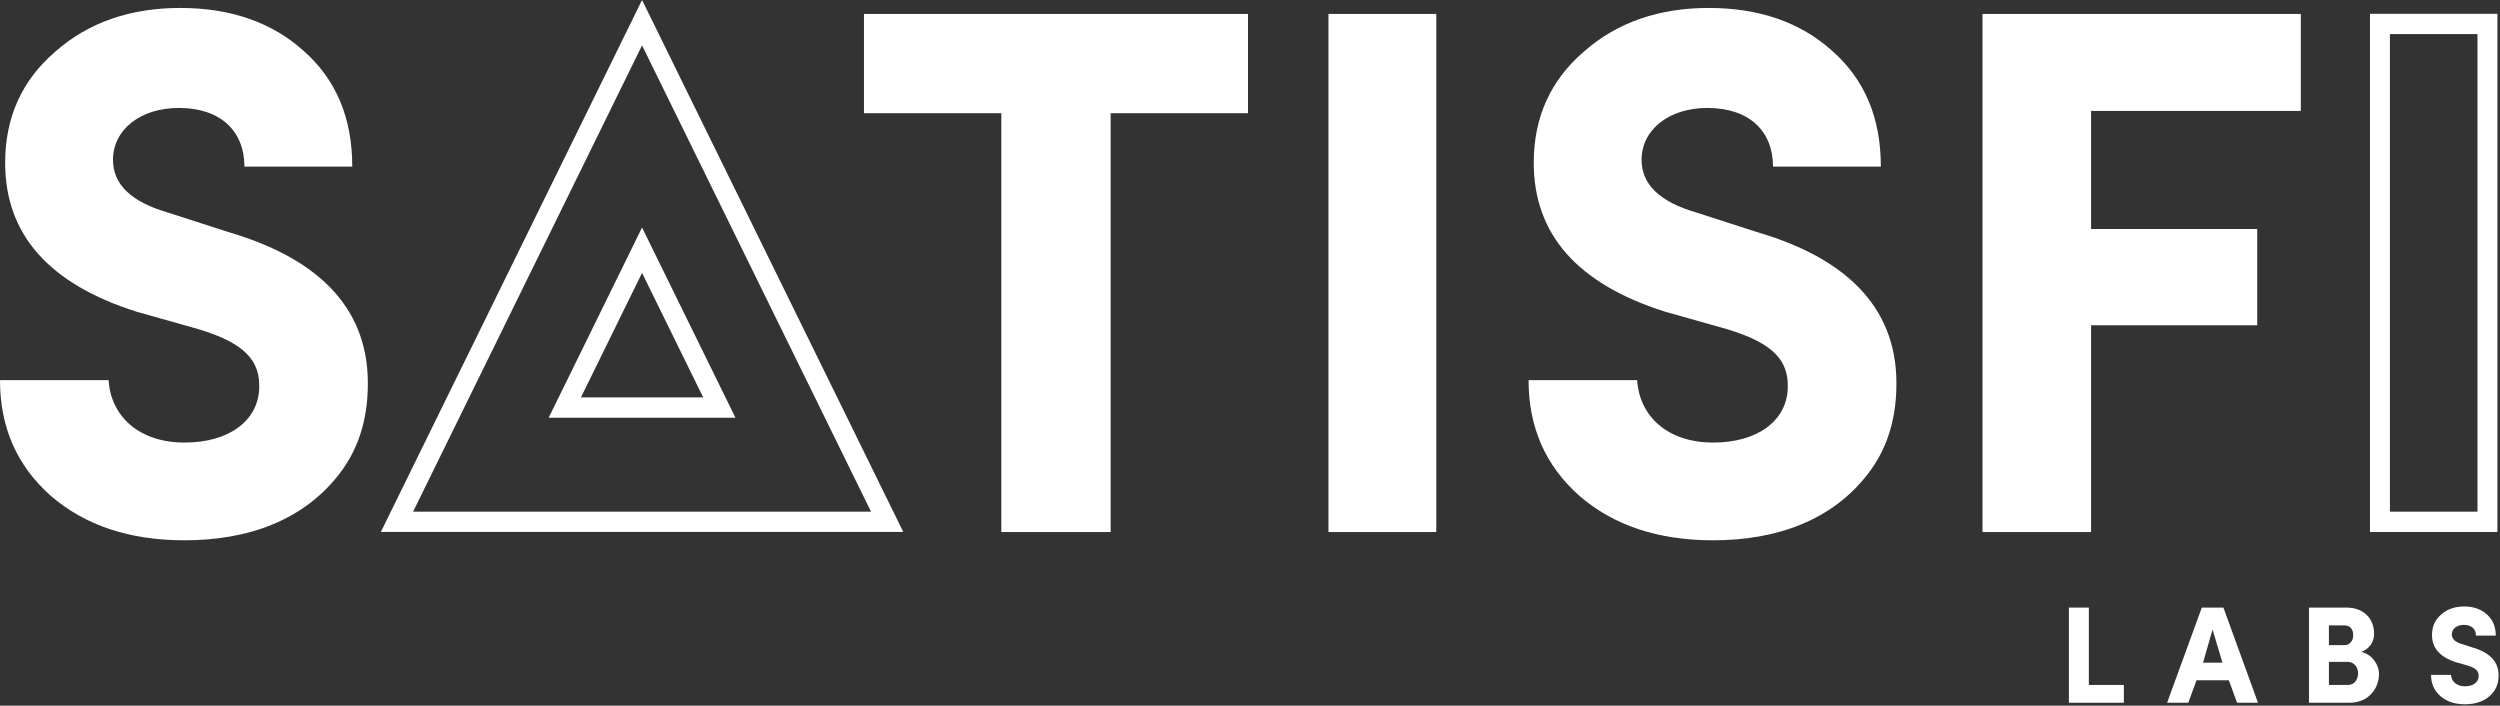 <svg width="124" height="35" viewBox="0 0 124 35" fill="none" xmlns="http://www.w3.org/2000/svg">
<rect x="0" y="0" width="124" height="35" fill="#333333" stroke="none"/>
<g clip-path="url(#clip0)">
<path fill-rule="evenodd" clip-rule="evenodd" d="M102.617 34.856V30.136H103.607V33.973H105.343V34.856H102.617Z" fill="white"/>
<path fill-rule="evenodd" clip-rule="evenodd" d="M109.271 32.869H110.234L109.742 31.225L109.271 32.869ZM110.55 33.74H108.948L108.538 34.856H107.488L109.21 30.136H110.281L111.997 34.856H110.96L110.55 33.74Z" fill="white"/>
<path fill-rule="evenodd" clip-rule="evenodd" d="M115.514 32.828V33.973H116.463C116.779 33.973 116.961 33.698 116.961 33.39C116.961 33.096 116.766 32.828 116.443 32.828H115.514ZM115.514 32H116.288C116.537 32 116.719 31.794 116.719 31.513C116.719 31.211 116.571 31.02 116.282 31.02H115.514V32ZM117.122 32.335C117.405 32.41 117.621 32.554 117.768 32.767C117.923 32.979 117.997 33.192 117.997 33.411C117.997 33.815 117.863 34.157 117.594 34.438C117.324 34.719 116.968 34.856 116.517 34.856H114.525V30.136H116.382C117.217 30.136 117.755 30.649 117.755 31.451C117.755 31.807 117.56 32.164 117.122 32.335Z" fill="white"/>
<path fill-rule="evenodd" clip-rule="evenodd" d="M121.569 33.472C121.589 33.794 121.838 34.041 122.262 34.041C122.666 34.041 122.935 33.842 122.942 33.541C122.948 33.301 122.821 33.136 122.383 33.007L121.825 32.849C121.024 32.596 120.627 32.143 120.627 31.492C120.627 31.074 120.781 30.738 121.084 30.478C121.387 30.211 121.771 30.081 122.222 30.081C122.679 30.081 123.056 30.211 123.345 30.471C123.642 30.732 123.79 31.081 123.79 31.526H122.807C122.807 31.205 122.592 30.992 122.208 30.992C121.858 30.992 121.609 31.191 121.609 31.465C121.609 31.691 121.777 31.849 122.108 31.944L122.659 32.122C123.527 32.376 123.951 32.856 123.931 33.548C123.924 33.842 123.843 34.103 123.675 34.322C123.345 34.754 122.834 34.932 122.262 34.932C121.757 34.932 121.354 34.795 121.044 34.528C120.734 34.253 120.58 33.904 120.58 33.472H121.569Z" fill="white"/>
<path fill-rule="evenodd" clip-rule="evenodd" d="M5.385 18.855C5.494 20.608 6.85 21.951 9.158 21.951C11.355 21.951 12.82 20.869 12.857 19.228C12.893 17.922 12.197 17.028 9.817 16.319L6.776 15.461C2.418 14.081 0.256 11.62 0.256 8.077C0.256 5.802 1.099 3.974 2.747 2.557C4.395 1.102 6.483 0.394 8.938 0.394C11.428 0.394 13.48 1.102 15.055 2.519C16.666 3.937 17.472 5.839 17.472 8.263H12.124C12.124 6.51 10.952 5.354 8.864 5.354C6.96 5.354 5.604 6.436 5.604 7.927C5.604 9.158 6.52 10.016 8.315 10.538L11.319 11.508C16.044 12.888 18.352 15.498 18.242 19.265C18.205 20.869 17.765 22.286 16.85 23.48C15.055 25.83 12.271 26.799 9.158 26.799C6.41 26.799 4.212 26.053 2.527 24.599C0.842 23.107 -0 21.205 -0 18.855H5.385Z" fill="white"/>
<path fill-rule="evenodd" clip-rule="evenodd" d="M31.846 0L18.89 26.385H44.803L31.846 0ZM31.846 2.251L43.203 25.378H20.49L31.846 2.251ZM27.214 20.719H36.479L31.846 11.285L27.214 20.719ZM31.846 13.536L34.879 19.712H28.814L31.846 13.536Z" fill="white"/>
<path fill-rule="evenodd" clip-rule="evenodd" d="M42.853 5.615V0.692H61.901V5.615H55.088V26.389H49.666V5.615H42.853Z" fill="white"/>
<path fill-rule="evenodd" clip-rule="evenodd" d="M65.892 26.389H71.24V0.691H65.892V26.389Z" fill="white"/>
<path fill-rule="evenodd" clip-rule="evenodd" d="M81.202 18.855C81.312 20.608 82.667 21.951 84.975 21.951C87.173 21.951 88.638 20.869 88.674 19.228C88.711 17.922 88.015 17.028 85.634 16.319L82.594 15.461C78.235 14.081 76.074 11.62 76.074 8.077C76.074 5.802 76.916 3.974 78.565 2.557C80.213 1.102 82.301 0.394 84.755 0.394C87.246 0.394 89.297 1.102 90.872 2.519C92.484 3.937 93.29 5.839 93.29 8.263H87.942C87.942 6.51 86.77 5.354 84.682 5.354C82.777 5.354 81.422 6.436 81.422 7.927C81.422 9.158 82.338 10.016 84.132 10.538L87.136 11.508C91.861 12.888 94.169 15.498 94.059 19.265C94.022 20.869 93.583 22.286 92.667 23.48C90.872 25.83 88.088 26.799 84.975 26.799C82.228 26.799 80.03 26.053 78.345 24.599C76.66 23.107 75.817 21.205 75.817 18.855H81.202Z" fill="white"/>
<path fill-rule="evenodd" clip-rule="evenodd" d="M98.332 26.389V0.692H114.12V5.503H103.717V11.359H111.958V16.133H103.717V26.389H98.332Z" fill="white"/>
<path fill-rule="evenodd" clip-rule="evenodd" d="M118.54 25.379H122.883V1.691H118.54V25.379ZM117.551 26.386H123.872V0.685H117.551V26.386Z" fill="white"/>
</g>
<defs>
<clipPath id="clip0">
<rect width="124" height="35" fill="white"/>
</clipPath>
</defs>
</svg>
